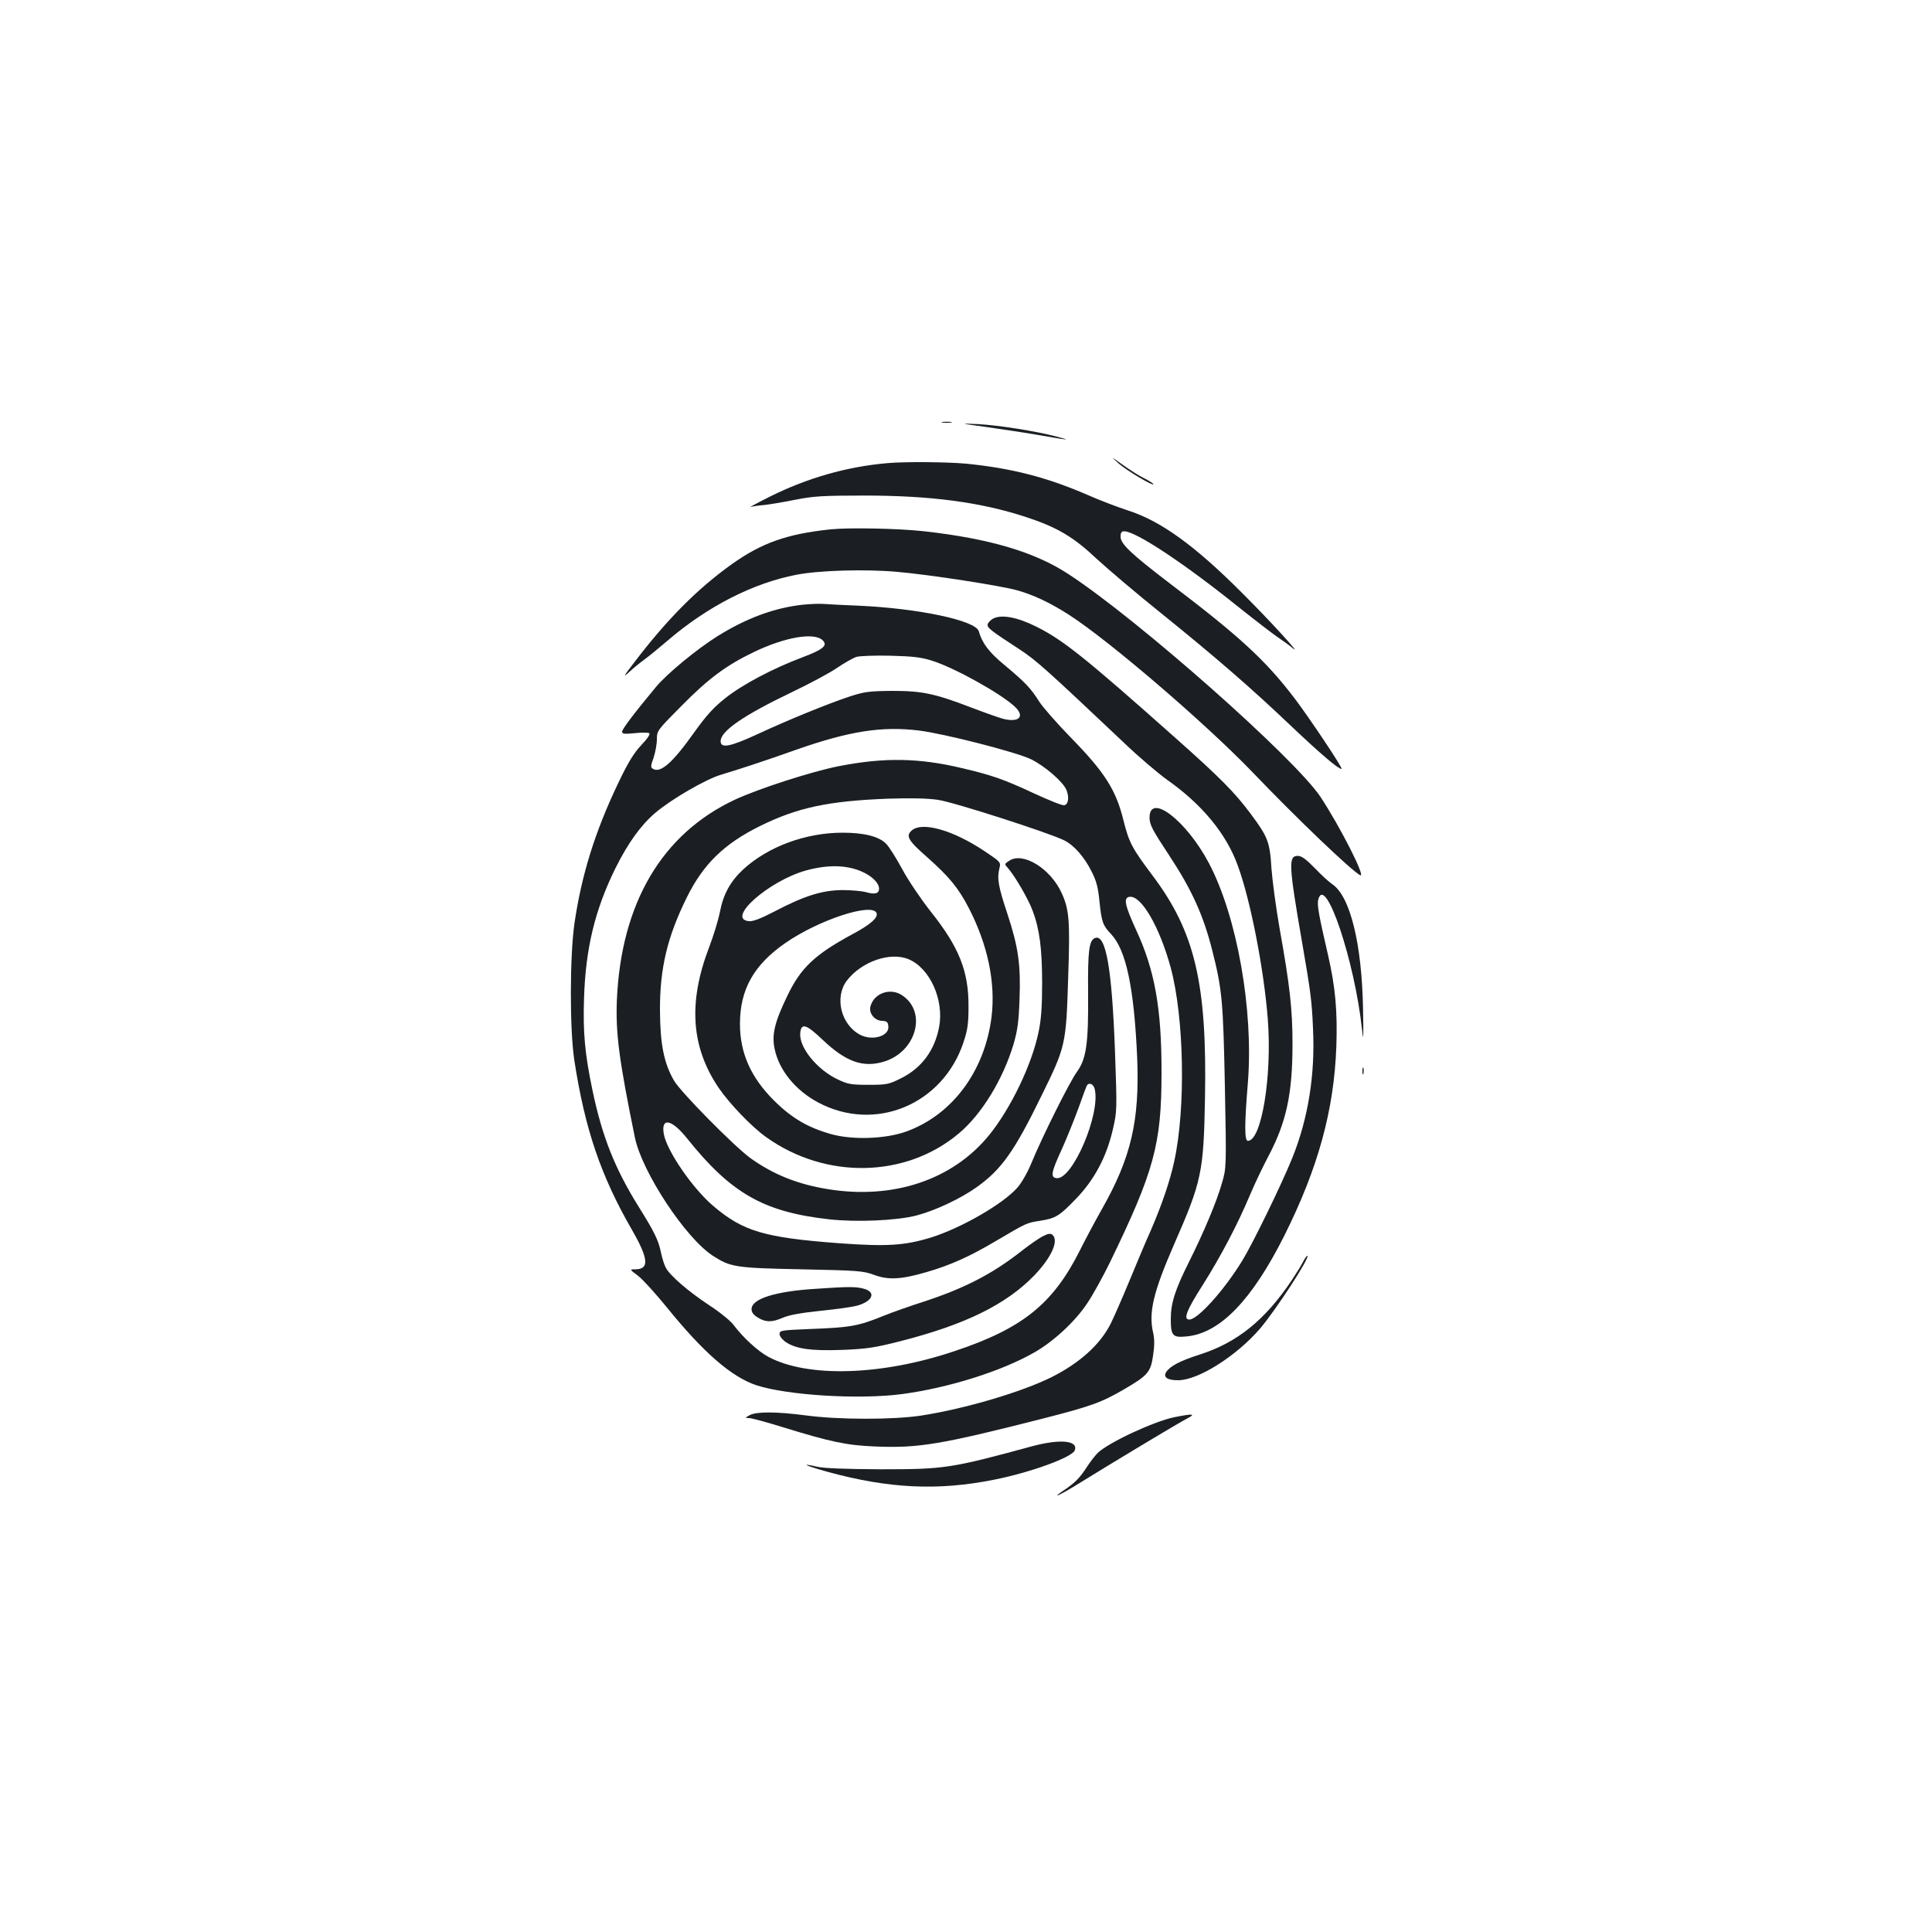 <?xml version="1.0" standalone="no"?>
<!DOCTYPE svg PUBLIC "-//W3C//DTD SVG 20010904//EN"
 "http://www.w3.org/TR/2001/REC-SVG-20010904/DTD/svg10.dtd">
<svg version="1.0" xmlns="http://www.w3.org/2000/svg"
 width="1000pt" height="1000pt" viewBox="0 0 1000 1000"
 preserveAspectRatio="xMidYMid meet">
<g transform="translate(0,1000) scale(0.1,-0.1)"
fill="#1b1f23" stroke="none">
<path d="M4878 7813 c12 -2 32 -2 45 0 12 2 2 4 -23 4 -25 0 -35 -2 -22 -4z"/>
<path d="M5104 7790 c76 -11 191 -28 255 -39 178 -31 192 -32 111 -11 -110 29
-301 59 -410 65 -95 4 -95 4 44 -15z"/>
<path d="M5790 7601 c42 -37 180 -119 180 -107 0 3 -21 17 -47 30 -27 13 -77
45 -113 71 -63 45 -63 45 -20 6z"/>
<path d="M4595 7603 c-211 -18 -417 -77 -611 -174 -66 -33 -110 -57 -99 -53
11 3 43 8 70 10 28 3 100 15 160 27 95 19 143 22 360 22 341 0 599 -34 832
-110 165 -54 248 -103 370 -218 60 -55 207 -180 328 -277 289 -233 472 -392
680 -590 149 -141 241 -220 259 -220 10 0 -165 262 -243 365 -151 198 -283
320 -651 599 -195 149 -250 201 -250 238 0 21 5 28 19 28 60 0 312 -167 594
-394 84 -67 175 -137 203 -156 27 -18 60 -42 74 -54 58 -50 -117 142 -265 289
-243 243 -419 370 -590 424 -49 16 -142 51 -205 79 -212 92 -396 139 -629 162
-96 9 -315 11 -406 3z"/>
<path d="M4298 7260 c-226 -24 -355 -70 -510 -180 -179 -128 -336 -286 -507
-511 -54 -70 -58 -78 -25 -48 21 20 57 49 79 65 22 16 76 60 119 97 207 178
444 299 668 342 118 23 357 30 523 15 163 -14 539 -72 622 -96 84 -24 169 -64
264 -125 208 -133 710 -564 954 -818 229 -239 508 -506 555 -531 33 -17 -105
254 -205 405 -133 200 -944 918 -1304 1153 -175 115 -409 184 -746 222 -135
15 -389 20 -487 10z"/>
<path d="M4155 6870 c-147 -16 -290 -69 -440 -162 -106 -66 -264 -196 -320
-264 -113 -136 -175 -218 -175 -231 0 -12 12 -13 64 -8 36 4 70 4 76 0 7 -4
-7 -26 -40 -61 -39 -41 -69 -90 -120 -197 -120 -251 -189 -473 -226 -722 -25
-168 -26 -554 -1 -715 55 -356 137 -596 297 -874 88 -153 92 -206 17 -206 -29
0 -29 0 15 -33 24 -18 90 -91 148 -162 190 -235 336 -362 465 -405 159 -52
531 -75 752 -46 241 32 516 118 687 216 100 57 212 161 274 255 27 40 80 135
117 211 228 470 267 611 267 979 1 336 -35 535 -133 745 -57 125 -65 163 -33
168 61 9 156 -155 214 -368 69 -258 78 -725 18 -1000 -22 -103 -66 -231 -123
-362 -21 -46 -68 -158 -106 -250 -38 -92 -83 -195 -100 -229 -54 -108 -161
-204 -304 -276 -153 -77 -450 -165 -677 -200 -146 -22 -426 -22 -598 1 -153
20 -256 20 -290 1 -25 -14 -25 -14 -2 -15 12 0 89 -21 170 -46 250 -77 333
-95 482 -101 225 -9 335 9 870 145 246 63 302 83 420 152 120 70 136 88 148
172 8 51 8 86 1 118 -25 106 0 211 108 459 143 326 153 373 160 757 11 594
-52 861 -272 1153 -105 140 -121 169 -150 285 -39 158 -96 248 -275 431 -70
72 -143 155 -162 185 -43 68 -70 97 -179 188 -80 66 -115 112 -133 175 -17 56
-313 118 -621 132 -77 3 -158 7 -180 9 -22 2 -71 0 -110 -4z m104 -185 c26
-26 1 -47 -105 -87 -152 -57 -311 -141 -399 -211 -61 -48 -99 -90 -162 -178
-112 -158 -175 -213 -214 -188 -12 7 -11 16 4 57 9 28 17 70 17 95 0 45 2 47
128 174 139 141 232 210 374 278 162 78 314 104 357 60z m566 -105 c117 -37
356 -170 428 -238 54 -51 21 -84 -63 -62 -24 7 -95 32 -158 56 -192 74 -258
88 -412 88 -120 -1 -144 -4 -219 -28 -115 -38 -321 -122 -478 -195 -145 -67
-193 -76 -193 -37 0 52 118 133 366 252 94 45 201 102 238 128 37 25 81 50 99
56 18 5 97 8 177 6 116 -3 159 -8 215 -26z m-70 -361 c131 -16 506 -112 582
-149 72 -36 165 -116 183 -159 15 -38 10 -75 -12 -79 -10 -2 -79 26 -155 61
-154 72 -219 95 -373 131 -226 54 -406 56 -640 10 -141 -28 -413 -116 -536
-173 -378 -177 -589 -536 -611 -1036 -7 -173 11 -311 93 -712 37 -180 263
-522 404 -613 92 -59 116 -63 460 -70 292 -6 319 -8 375 -29 73 -27 139 -24
272 15 121 35 222 80 360 162 160 94 156 92 225 103 83 13 102 25 190 117 94
98 156 216 188 356 22 95 22 101 11 409 -16 427 -47 603 -103 582 -31 -12 -38
-65 -36 -285 2 -263 -9 -340 -58 -408 -38 -52 -181 -339 -235 -471 -19 -47
-51 -103 -72 -127 -74 -85 -288 -208 -444 -258 -139 -43 -230 -49 -479 -31
-388 29 -498 62 -651 192 -108 91 -242 287 -257 373 -16 88 40 78 120 -22 227
-284 396 -381 734 -419 142 -16 352 -7 455 20 98 26 227 87 310 146 128 91
195 185 334 470 128 260 129 267 140 620 10 293 5 347 -34 433 -58 127 -200
214 -271 167 -26 -17 -26 -17 -7 -38 36 -41 105 -159 128 -221 36 -96 49 -197
49 -376 0 -120 -5 -188 -18 -250 -35 -170 -143 -395 -256 -535 -189 -232 -496
-335 -835 -280 -155 25 -281 75 -400 160 -82 59 -364 344 -397 403 -52 90 -71
189 -72 362 -1 218 38 381 139 585 85 173 195 279 380 370 193 95 351 129 660
141 121 4 206 2 260 -6 80 -11 582 -173 654 -210 50 -25 104 -86 141 -161 25
-48 34 -83 41 -157 11 -104 17 -122 60 -167 78 -83 119 -278 135 -640 13 -326
-31 -517 -184 -786 -33 -58 -83 -152 -112 -210 -140 -279 -298 -406 -654 -524
-377 -126 -757 -136 -959 -28 -54 29 -131 100 -180 165 -15 21 -72 67 -126
102 -109 72 -205 155 -225 195 -8 14 -19 50 -25 79 -13 63 -34 106 -116 237
-123 198 -188 362 -238 600 -40 191 -50 301 -44 479 8 258 57 458 162 671 64
129 131 223 206 287 83 71 264 176 344 199 84 25 228 72 385 128 276 97 444
123 635 100z m911 -1855 c32 -129 -116 -474 -198 -462 -32 4 -27 31 29 152 25
56 63 150 85 210 21 60 41 113 44 118 11 17 34 7 40 -18z"/>
<path d="M4721 5703 c-35 -29 -22 -52 77 -139 114 -101 163 -160 217 -265 98
-190 139 -387 117 -564 -36 -282 -205 -508 -445 -593 -105 -37 -272 -43 -382
-13 -123 34 -208 84 -300 176 -119 119 -175 245 -175 395 0 179 72 306 235
419 171 119 450 211 472 155 9 -24 -32 -60 -126 -110 -194 -105 -267 -174
-336 -319 -65 -134 -81 -200 -66 -272 22 -111 108 -217 227 -280 294 -156 644
-10 751 312 22 66 26 99 26 185 1 184 -49 308 -198 495 -49 62 -115 160 -145
216 -30 56 -67 114 -81 129 -36 40 -114 60 -228 60 -191 0 -385 -72 -513 -189
-67 -62 -104 -128 -122 -222 -8 -41 -33 -123 -56 -183 -109 -285 -93 -516 50
-727 57 -83 171 -202 246 -255 306 -219 719 -212 994 17 120 99 231 281 286
464 21 73 27 117 31 232 7 180 -6 271 -63 444 -47 141 -54 182 -41 235 8 31 6
33 -78 89 -160 107 -319 153 -374 108z m-261 -214 c53 -23 90 -59 90 -89 0
-25 -22 -31 -67 -18 -21 6 -76 11 -123 11 -105 -1 -197 -30 -348 -109 -75 -39
-114 -54 -136 -52 -119 12 101 207 294 262 112 31 210 30 290 -5z m243 -454
c110 -46 184 -210 158 -350 -23 -122 -91 -214 -199 -267 -62 -31 -74 -33 -167
-33 -87 0 -107 3 -157 27 -109 51 -203 167 -196 241 5 54 31 46 116 -35 119
-113 207 -145 314 -114 169 49 229 256 98 344 -62 42 -148 11 -165 -59 -8 -34
22 -72 61 -73 24 -1 30 -6 32 -28 6 -51 -82 -77 -146 -44 -99 52 -134 194 -69
280 76 99 225 151 320 111z"/>
<path d="M5397 3601 c-19 -10 -64 -41 -99 -68 -155 -123 -297 -198 -516 -270
-75 -24 -168 -57 -207 -73 -133 -54 -171 -61 -385 -69 -145 -6 -155 -7 -155
-26 0 -11 14 -29 33 -42 53 -35 131 -46 292 -40 126 5 166 11 300 45 337 86
547 190 693 340 90 94 129 181 94 211 -10 8 -23 6 -50 -8z"/>
<path d="M4220 3329 c-209 -13 -330 -52 -330 -105 0 -17 10 -30 33 -44 41 -25
73 -25 130 0 30 13 94 25 192 35 80 8 165 20 188 26 83 22 104 70 40 88 -41
12 -80 12 -253 0z"/>
<path d="M5140 6798 c-14 -8 -26 -21 -28 -30 -3 -17 14 -31 165 -129 87 -57
139 -104 538 -481 79 -76 182 -163 227 -195 179 -126 306 -279 365 -444 66
-180 135 -536 155 -793 23 -293 -32 -631 -103 -631 -18 0 -18 82 0 301 30 376
-56 861 -202 1137 -117 221 -307 366 -307 235 0 -36 14 -63 102 -196 117 -178
176 -308 222 -489 52 -204 57 -264 66 -708 8 -420 8 -420 -16 -501 -27 -95
-94 -254 -169 -404 -73 -146 -95 -214 -95 -298 0 -87 10 -97 85 -89 171 18
335 188 502 520 176 352 258 651 270 982 6 181 -5 306 -43 471 -49 212 -57
259 -51 287 36 139 189 -317 227 -673 7 -68 8 -47 5 110 -6 336 -67 583 -160
644 -15 10 -55 46 -89 82 -46 47 -69 64 -89 64 -49 0 -47 -46 23 -450 43 -249
50 -298 56 -442 12 -239 -25 -468 -107 -671 -56 -139 -206 -446 -259 -532 -93
-152 -230 -305 -274 -305 -33 0 -15 47 70 180 94 149 180 313 244 465 23 55
66 145 95 200 93 176 125 322 125 582 0 179 -14 302 -66 593 -19 107 -38 249
-43 315 -8 137 -19 164 -107 282 -83 112 -162 191 -394 397 -461 410 -577 503
-715 572 -100 50 -181 65 -225 42z"/>
<path d="M7052 4455 c0 -16 2 -22 5 -12 2 9 2 23 0 30 -3 6 -5 -1 -5 -18z"/>
<path d="M6744 3468 c-9 -18 -35 -60 -57 -93 -139 -208 -284 -325 -480 -387
-100 -32 -151 -59 -171 -90 -17 -27 8 -43 64 -42 103 1 299 125 421 266 82 96
266 378 245 378 -3 0 -13 -15 -22 -32z"/>
<path d="M6080 2665 c-105 -21 -340 -130 -398 -185 -13 -13 -39 -46 -57 -74
-36 -56 -61 -81 -119 -120 -73 -49 -21 -26 74 33 166 103 523 318 565 339 46
24 31 26 -65 7z"/>
<path d="M5345 2515 c-423 -115 -455 -120 -785 -120 -181 1 -294 5 -329 13
-95 22 -64 6 52 -26 317 -87 572 -99 862 -41 191 38 404 116 418 152 19 51
-75 60 -218 22z"/>
</g>
</svg>

